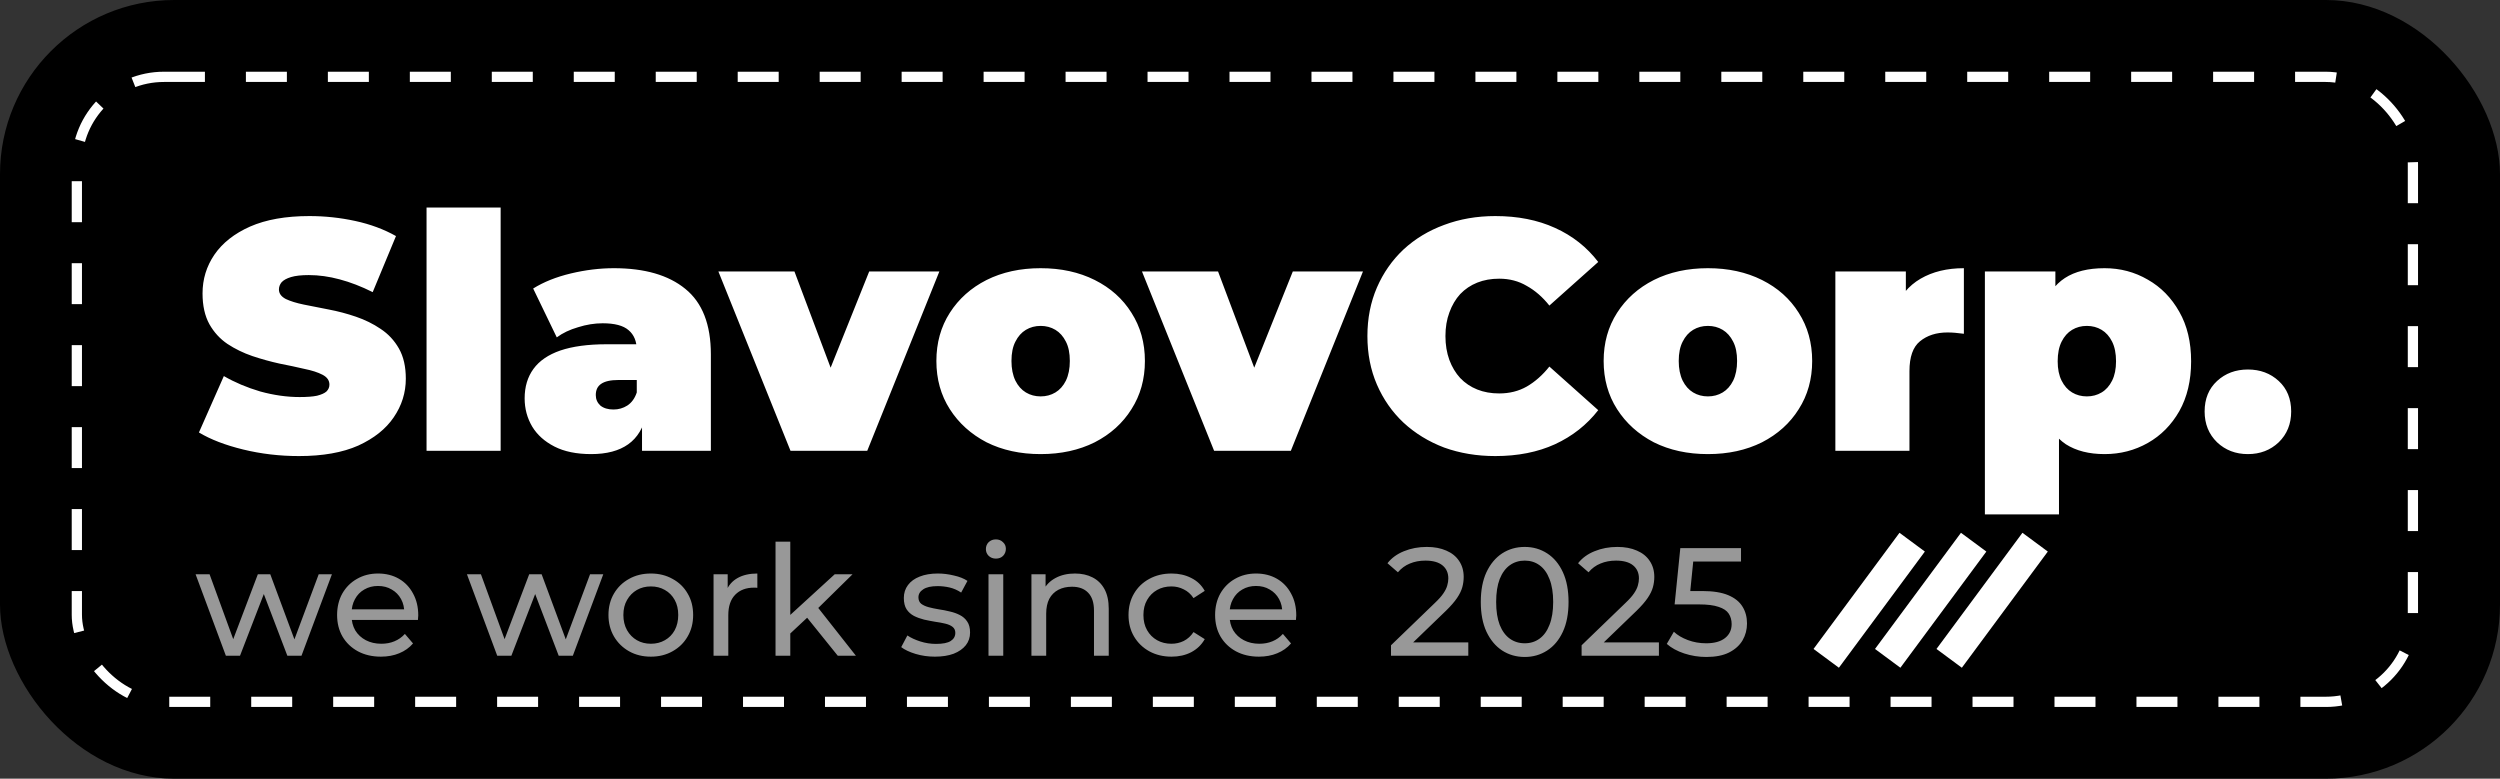 <svg width="244" height="76" viewBox="0 0 244 76" fill="none" xmlns="http://www.w3.org/2000/svg">
<rect x="0" y="0" width="244" height="76" fill="#333333" stroke="none"/>
<rect width="244" height="76" rx="17" fill="black"/>
<rect x="7.5" y="7.5" width="228" height="61" rx="8.5" fill="black" stroke="white" stroke-dasharray="4 4"/>
<path d="M29.176 44.512C27.299 44.512 25.485 44.299 23.736 43.872C21.987 43.445 20.547 42.891 19.416 42.208L21.848 36.704C22.915 37.323 24.099 37.824 25.4 38.208C26.723 38.571 28.003 38.752 29.24 38.752C29.965 38.752 30.531 38.709 30.936 38.624C31.363 38.517 31.672 38.379 31.864 38.208C32.056 38.016 32.152 37.792 32.152 37.536C32.152 37.131 31.928 36.811 31.48 36.576C31.032 36.341 30.435 36.149 29.688 36C28.963 35.829 28.163 35.659 27.288 35.488C26.413 35.296 25.528 35.051 24.632 34.752C23.757 34.453 22.947 34.059 22.2 33.568C21.475 33.077 20.888 32.437 20.44 31.648C19.992 30.837 19.768 29.835 19.768 28.64C19.768 27.253 20.152 25.995 20.92 24.864C21.709 23.712 22.872 22.795 24.408 22.112C25.965 21.429 27.896 21.088 30.2 21.088C31.715 21.088 33.208 21.248 34.68 21.568C36.152 21.888 37.475 22.379 38.648 23.04L36.376 28.512C35.267 27.957 34.189 27.541 33.144 27.264C32.12 26.987 31.117 26.848 30.136 26.848C29.411 26.848 28.835 26.912 28.408 27.04C27.981 27.168 27.672 27.339 27.48 27.552C27.309 27.765 27.224 28 27.224 28.256C27.224 28.64 27.448 28.949 27.896 29.184C28.344 29.397 28.931 29.579 29.656 29.728C30.403 29.877 31.213 30.037 32.088 30.208C32.984 30.379 33.869 30.613 34.744 30.912C35.619 31.211 36.419 31.605 37.144 32.096C37.891 32.587 38.488 33.227 38.936 34.016C39.384 34.805 39.608 35.787 39.608 36.96C39.608 38.325 39.213 39.584 38.424 40.736C37.656 41.867 36.504 42.784 34.968 43.488C33.432 44.171 31.501 44.512 29.176 44.512ZM41.631 44V20.256H48.863V44H41.631ZM62.661 44V40.896L62.149 40.064V34.176C62.149 33.323 61.882 32.672 61.349 32.224C60.837 31.776 59.994 31.552 58.821 31.552C58.031 31.552 57.231 31.68 56.421 31.936C55.61 32.171 54.917 32.501 54.341 32.928L52.037 28.16C53.061 27.52 54.287 27.029 55.717 26.688C57.146 26.347 58.543 26.176 59.909 26.176C62.917 26.176 65.242 26.848 66.885 28.192C68.549 29.536 69.381 31.669 69.381 34.592V44H62.661ZM57.701 44.32C56.271 44.32 55.077 44.075 54.117 43.584C53.157 43.093 52.431 42.443 51.941 41.632C51.45 40.8 51.205 39.883 51.205 38.88C51.205 37.749 51.493 36.789 52.069 36C52.645 35.211 53.519 34.613 54.693 34.208C55.887 33.803 57.391 33.6 59.205 33.6H62.853V37.088H60.357C59.589 37.088 59.023 37.216 58.661 37.472C58.319 37.707 58.149 38.069 58.149 38.56C58.149 38.965 58.298 39.307 58.597 39.584C58.917 39.84 59.343 39.968 59.877 39.968C60.367 39.968 60.815 39.84 61.221 39.584C61.647 39.307 61.957 38.88 62.149 38.304L63.077 40.448C62.799 41.749 62.213 42.72 61.317 43.36C60.421 44 59.215 44.32 57.701 44.32ZM77.154 44L70.114 26.496H77.538L82.882 40.704H79.138L84.834 26.496H91.682L84.642 44H77.154ZM101.567 44.32C99.583 44.32 97.823 43.936 96.287 43.168C94.772 42.379 93.577 41.301 92.703 39.936C91.828 38.571 91.391 37.003 91.391 35.232C91.391 33.461 91.828 31.893 92.703 30.528C93.577 29.163 94.772 28.096 96.287 27.328C97.823 26.56 99.583 26.176 101.567 26.176C103.551 26.176 105.311 26.56 106.847 27.328C108.383 28.096 109.577 29.163 110.431 30.528C111.305 31.893 111.743 33.461 111.743 35.232C111.743 37.003 111.305 38.571 110.431 39.936C109.577 41.301 108.383 42.379 106.847 43.168C105.311 43.936 103.551 44.32 101.567 44.32ZM101.567 38.688C102.1 38.688 102.58 38.56 103.007 38.304C103.433 38.048 103.775 37.664 104.031 37.152C104.287 36.619 104.415 35.979 104.415 35.232C104.415 34.464 104.287 33.835 104.031 33.344C103.775 32.832 103.433 32.448 103.007 32.192C102.58 31.936 102.1 31.808 101.567 31.808C101.033 31.808 100.553 31.936 100.127 32.192C99.7 32.448 99.359 32.832 99.103 33.344C98.847 33.835 98.719 34.464 98.719 35.232C98.719 35.979 98.847 36.619 99.103 37.152C99.359 37.664 99.7 38.048 100.127 38.304C100.553 38.56 101.033 38.688 101.567 38.688ZM118.498 44L111.457 26.496H118.882L124.226 40.704H120.482L126.178 26.496H133.026L125.986 44H118.498ZM145.939 44.512C144.147 44.512 142.483 44.235 140.947 43.68C139.433 43.104 138.11 42.293 136.979 41.248C135.87 40.203 135.006 38.965 134.387 37.536C133.769 36.107 133.459 34.528 133.459 32.8C133.459 31.072 133.769 29.493 134.387 28.064C135.006 26.635 135.87 25.397 136.979 24.352C138.11 23.307 139.433 22.507 140.947 21.952C142.483 21.376 144.147 21.088 145.939 21.088C148.137 21.088 150.078 21.472 151.763 22.24C153.47 23.008 154.878 24.117 155.987 25.568L151.219 29.824C150.558 28.992 149.822 28.352 149.011 27.904C148.222 27.435 147.326 27.2 146.323 27.2C145.534 27.2 144.819 27.328 144.179 27.584C143.539 27.84 142.985 28.213 142.515 28.704C142.067 29.195 141.715 29.792 141.459 30.496C141.203 31.179 141.075 31.947 141.075 32.8C141.075 33.653 141.203 34.432 141.459 35.136C141.715 35.819 142.067 36.405 142.515 36.896C142.985 37.387 143.539 37.76 144.179 38.016C144.819 38.272 145.534 38.4 146.323 38.4C147.326 38.4 148.222 38.176 149.011 37.728C149.822 37.259 150.558 36.608 151.219 35.776L155.987 40.032C154.878 41.461 153.47 42.571 151.763 43.36C150.078 44.128 148.137 44.512 145.939 44.512ZM166.692 44.32C164.708 44.32 162.948 43.936 161.412 43.168C159.897 42.379 158.702 41.301 157.828 39.936C156.953 38.571 156.516 37.003 156.516 35.232C156.516 33.461 156.953 31.893 157.828 30.528C158.702 29.163 159.897 28.096 161.412 27.328C162.948 26.56 164.708 26.176 166.692 26.176C168.676 26.176 170.436 26.56 171.972 27.328C173.508 28.096 174.702 29.163 175.556 30.528C176.43 31.893 176.868 33.461 176.868 35.232C176.868 37.003 176.43 38.571 175.556 39.936C174.702 41.301 173.508 42.379 171.972 43.168C170.436 43.936 168.676 44.32 166.692 44.32ZM166.692 38.688C167.225 38.688 167.705 38.56 168.132 38.304C168.558 38.048 168.9 37.664 169.156 37.152C169.412 36.619 169.54 35.979 169.54 35.232C169.54 34.464 169.412 33.835 169.156 33.344C168.9 32.832 168.558 32.448 168.132 32.192C167.705 31.936 167.225 31.808 166.692 31.808C166.158 31.808 165.678 31.936 165.252 32.192C164.825 32.448 164.484 32.832 164.228 33.344C163.972 33.835 163.844 34.464 163.844 35.232C163.844 35.979 163.972 36.619 164.228 37.152C164.484 37.664 164.825 38.048 165.252 38.304C165.678 38.56 166.158 38.688 166.692 38.688ZM179.131 44V26.496H186.011V31.776L184.891 30.272C185.425 28.907 186.278 27.883 187.451 27.2C188.625 26.517 190.033 26.176 191.675 26.176V32.576C191.355 32.533 191.067 32.501 190.811 32.48C190.577 32.459 190.331 32.448 190.075 32.448C188.987 32.448 188.091 32.736 187.387 33.312C186.705 33.867 186.363 34.837 186.363 36.224V44H179.131ZM205.405 44.32C203.89 44.32 202.632 44 201.629 43.36C200.648 42.699 199.922 41.707 199.453 40.384C198.984 39.04 198.749 37.333 198.749 35.264C198.749 33.152 198.962 31.435 199.389 30.112C199.837 28.768 200.552 27.776 201.533 27.136C202.514 26.496 203.805 26.176 205.405 26.176C206.941 26.176 208.349 26.549 209.629 27.296C210.909 28.021 211.933 29.067 212.701 30.432C213.469 31.776 213.853 33.387 213.853 35.264C213.853 37.141 213.469 38.763 212.701 40.128C211.933 41.472 210.909 42.507 209.629 43.232C208.349 43.957 206.941 44.32 205.405 44.32ZM193.725 50.208V26.496H200.605V28.864L200.637 35.264L200.957 41.664V50.208H193.725ZM203.677 38.688C204.21 38.688 204.69 38.56 205.117 38.304C205.544 38.048 205.885 37.664 206.141 37.152C206.397 36.64 206.525 36.011 206.525 35.264C206.525 34.496 206.397 33.856 206.141 33.344C205.885 32.832 205.544 32.448 205.117 32.192C204.69 31.936 204.21 31.808 203.677 31.808C203.144 31.808 202.664 31.936 202.237 32.192C201.81 32.448 201.469 32.832 201.213 33.344C200.957 33.856 200.829 34.496 200.829 35.264C200.829 36.011 200.957 36.64 201.213 37.152C201.469 37.664 201.81 38.048 202.237 38.304C202.664 38.56 203.144 38.688 203.677 38.688ZM219.395 44.32C218.201 44.32 217.198 43.936 216.387 43.168C215.577 42.379 215.171 41.376 215.171 40.16C215.171 38.923 215.577 37.931 216.387 37.184C217.198 36.437 218.201 36.064 219.395 36.064C220.59 36.064 221.593 36.437 222.403 37.184C223.214 37.931 223.619 38.923 223.619 40.16C223.619 41.376 223.214 42.379 222.403 43.168C221.593 43.936 220.59 44.32 219.395 44.32Z" fill="white"/>
<path d="M22.045 64L19.09 56.05H20.455L23.08 63.25H22.435L25.165 56.05H26.38L29.05 63.25H28.42L31.105 56.05H32.395L29.425 64H28.045L25.54 57.43H25.96L23.425 64H22.045ZM37.176 64.09C36.327 64.09 35.577 63.915 34.926 63.565C34.286 63.215 33.786 62.735 33.426 62.125C33.077 61.515 32.901 60.815 32.901 60.025C32.901 59.235 33.072 58.535 33.411 57.925C33.761 57.315 34.236 56.84 34.837 56.5C35.447 56.15 36.132 55.975 36.892 55.975C37.661 55.975 38.342 56.145 38.931 56.485C39.522 56.825 39.981 57.305 40.312 57.925C40.651 58.535 40.822 59.25 40.822 60.07C40.822 60.13 40.816 60.2 40.806 60.28C40.806 60.36 40.801 60.435 40.791 60.505H34.026V59.47H40.041L39.456 59.83C39.467 59.32 39.361 58.865 39.142 58.465C38.922 58.065 38.617 57.755 38.227 57.535C37.846 57.305 37.401 57.19 36.892 57.19C36.392 57.19 35.947 57.305 35.556 57.535C35.166 57.755 34.861 58.07 34.642 58.48C34.422 58.88 34.312 59.34 34.312 59.86V60.1C34.312 60.63 34.431 61.105 34.672 61.525C34.922 61.935 35.267 62.255 35.706 62.485C36.147 62.715 36.651 62.83 37.221 62.83C37.691 62.83 38.117 62.75 38.496 62.59C38.886 62.43 39.227 62.19 39.517 61.87L40.312 62.8C39.952 63.22 39.502 63.54 38.962 63.76C38.431 63.98 37.837 64.09 37.176 64.09ZM48.529 64L45.574 56.05H46.939L49.564 63.25H48.919L51.649 56.05H52.864L55.534 63.25H54.904L57.589 56.05H58.879L55.909 64H54.529L52.024 57.43H52.444L49.909 64H48.529ZM63.526 64.09C62.726 64.09 62.016 63.915 61.396 63.565C60.776 63.215 60.286 62.735 59.926 62.125C59.566 61.505 59.386 60.805 59.386 60.025C59.386 59.235 59.566 58.535 59.926 57.925C60.286 57.315 60.776 56.84 61.396 56.5C62.016 56.15 62.726 55.975 63.526 55.975C64.316 55.975 65.021 56.15 65.641 56.5C66.271 56.84 66.761 57.315 67.111 57.925C67.471 58.525 67.651 59.225 67.651 60.025C67.651 60.815 67.471 61.515 67.111 62.125C66.761 62.735 66.271 63.215 65.641 63.565C65.021 63.915 64.316 64.09 63.526 64.09ZM63.526 62.83C64.036 62.83 64.491 62.715 64.891 62.485C65.301 62.255 65.621 61.93 65.851 61.51C66.081 61.08 66.196 60.585 66.196 60.025C66.196 59.455 66.081 58.965 65.851 58.555C65.621 58.135 65.301 57.81 64.891 57.58C64.491 57.35 64.036 57.235 63.526 57.235C63.016 57.235 62.561 57.35 62.161 57.58C61.761 57.81 61.441 58.135 61.201 58.555C60.961 58.965 60.841 59.455 60.841 60.025C60.841 60.585 60.961 61.08 61.201 61.51C61.441 61.93 61.761 62.255 62.161 62.485C62.561 62.715 63.016 62.83 63.526 62.83ZM69.642 64V56.05H71.022V58.21L70.887 57.67C71.107 57.12 71.477 56.7 71.997 56.41C72.517 56.12 73.157 55.975 73.917 55.975V57.37C73.857 57.36 73.797 57.355 73.737 57.355C73.687 57.355 73.637 57.355 73.587 57.355C72.817 57.355 72.207 57.585 71.757 58.045C71.307 58.505 71.082 59.17 71.082 60.04V64H69.642ZM76.862 62.08L76.892 60.235L81.467 56.05H83.207L79.697 59.5L78.917 60.16L76.862 62.08ZM75.692 64V52.87H77.132V64H75.692ZM81.767 64L78.647 60.13L79.577 58.975L83.537 64H81.767ZM91.244 64.09C90.584 64.09 89.954 64 89.354 63.82C88.764 63.64 88.299 63.42 87.959 63.16L88.559 62.02C88.899 62.25 89.319 62.445 89.819 62.605C90.319 62.765 90.829 62.845 91.349 62.845C92.019 62.845 92.499 62.75 92.789 62.56C93.089 62.37 93.239 62.105 93.239 61.765C93.239 61.515 93.149 61.32 92.969 61.18C92.789 61.04 92.549 60.935 92.249 60.865C91.959 60.795 91.634 60.735 91.274 60.685C90.914 60.625 90.554 60.555 90.194 60.475C89.834 60.385 89.504 60.265 89.204 60.115C88.904 59.955 88.664 59.74 88.484 59.47C88.304 59.19 88.214 58.82 88.214 58.36C88.214 57.88 88.349 57.46 88.619 57.1C88.889 56.74 89.269 56.465 89.759 56.275C90.259 56.075 90.849 55.975 91.529 55.975C92.049 55.975 92.574 56.04 93.104 56.17C93.644 56.29 94.084 56.465 94.424 56.695L93.809 57.835C93.449 57.595 93.074 57.43 92.684 57.34C92.294 57.25 91.904 57.205 91.514 57.205C90.884 57.205 90.414 57.31 90.104 57.52C89.794 57.72 89.639 57.98 89.639 58.3C89.639 58.57 89.729 58.78 89.909 58.93C90.099 59.07 90.339 59.18 90.629 59.26C90.929 59.34 91.259 59.41 91.619 59.47C91.979 59.52 92.339 59.59 92.699 59.68C93.059 59.76 93.384 59.875 93.674 60.025C93.974 60.175 94.214 60.385 94.394 60.655C94.584 60.925 94.679 61.285 94.679 61.735C94.679 62.215 94.539 62.63 94.259 62.98C93.979 63.33 93.584 63.605 93.074 63.805C92.564 63.995 91.954 64.09 91.244 64.09ZM96.478 64V56.05H97.918V64H96.478ZM97.198 54.52C96.918 54.52 96.683 54.43 96.493 54.25C96.313 54.07 96.223 53.85 96.223 53.59C96.223 53.32 96.313 53.095 96.493 52.915C96.683 52.735 96.918 52.645 97.198 52.645C97.478 52.645 97.708 52.735 97.888 52.915C98.078 53.085 98.173 53.3 98.173 53.56C98.173 53.83 98.083 54.06 97.903 54.25C97.723 54.43 97.488 54.52 97.198 54.52ZM104.913 55.975C105.563 55.975 106.133 56.1 106.623 56.35C107.123 56.6 107.513 56.98 107.793 57.49C108.073 58 108.213 58.645 108.213 59.425V64H106.773V59.59C106.773 58.82 106.583 58.24 106.203 57.85C105.833 57.46 105.308 57.265 104.628 57.265C104.118 57.265 103.673 57.365 103.293 57.565C102.913 57.765 102.618 58.06 102.408 58.45C102.208 58.84 102.108 59.325 102.108 59.905V64H100.668V56.05H102.048V58.195L101.823 57.625C102.083 57.105 102.483 56.7 103.023 56.41C103.563 56.12 104.193 55.975 104.913 55.975ZM114.343 64.09C113.533 64.09 112.808 63.915 112.168 63.565C111.538 63.215 111.043 62.735 110.683 62.125C110.323 61.515 110.143 60.815 110.143 60.025C110.143 59.235 110.323 58.535 110.683 57.925C111.043 57.315 111.538 56.84 112.168 56.5C112.808 56.15 113.533 55.975 114.343 55.975C115.063 55.975 115.703 56.12 116.263 56.41C116.833 56.69 117.273 57.11 117.583 57.67L116.488 58.375C116.228 57.985 115.908 57.7 115.528 57.52C115.158 57.33 114.758 57.235 114.328 57.235C113.808 57.235 113.343 57.35 112.933 57.58C112.523 57.81 112.198 58.135 111.958 58.555C111.718 58.965 111.598 59.455 111.598 60.025C111.598 60.595 111.718 61.09 111.958 61.51C112.198 61.93 112.523 62.255 112.933 62.485C113.343 62.715 113.808 62.83 114.328 62.83C114.758 62.83 115.158 62.74 115.528 62.56C115.908 62.37 116.228 62.08 116.488 61.69L117.583 62.38C117.273 62.93 116.833 63.355 116.263 63.655C115.703 63.945 115.063 64.09 114.343 64.09ZM122.87 64.09C122.02 64.09 121.27 63.915 120.62 63.565C119.98 63.215 119.48 62.735 119.12 62.125C118.77 61.515 118.595 60.815 118.595 60.025C118.595 59.235 118.765 58.535 119.105 57.925C119.455 57.315 119.93 56.84 120.53 56.5C121.14 56.15 121.825 55.975 122.585 55.975C123.355 55.975 124.035 56.145 124.625 56.485C125.215 56.825 125.675 57.305 126.005 57.925C126.345 58.535 126.515 59.25 126.515 60.07C126.515 60.13 126.51 60.2 126.5 60.28C126.5 60.36 126.495 60.435 126.485 60.505H119.72V59.47H125.735L125.15 59.83C125.16 59.32 125.055 58.865 124.835 58.465C124.615 58.065 124.31 57.755 123.92 57.535C123.54 57.305 123.095 57.19 122.585 57.19C122.085 57.19 121.64 57.305 121.25 57.535C120.86 57.755 120.555 58.07 120.335 58.48C120.115 58.88 120.005 59.34 120.005 59.86V60.1C120.005 60.63 120.125 61.105 120.365 61.525C120.615 61.935 120.96 62.255 121.4 62.485C121.84 62.715 122.345 62.83 122.915 62.83C123.385 62.83 123.81 62.75 124.19 62.59C124.58 62.43 124.92 62.19 125.21 61.87L126.005 62.8C125.645 63.22 125.195 63.54 124.655 63.76C124.125 63.98 123.53 64.09 122.87 64.09ZM135.761 64V62.98L140.036 58.855C140.416 58.495 140.696 58.18 140.876 57.91C141.066 57.63 141.191 57.375 141.251 57.145C141.321 56.905 141.356 56.675 141.356 56.455C141.356 55.915 141.166 55.49 140.786 55.18C140.406 54.87 139.851 54.715 139.121 54.715C138.561 54.715 138.056 54.81 137.606 55C137.156 55.18 136.766 55.465 136.436 55.855L135.416 54.97C135.816 54.46 136.351 54.07 137.021 53.8C137.701 53.52 138.446 53.38 139.256 53.38C139.986 53.38 140.621 53.5 141.161 53.74C141.701 53.97 142.116 54.305 142.406 54.745C142.706 55.185 142.856 55.705 142.856 56.305C142.856 56.645 142.811 56.98 142.721 57.31C142.631 57.64 142.461 57.99 142.211 58.36C141.961 58.73 141.601 59.145 141.131 59.605L137.321 63.28L136.961 62.695H143.306V64H135.761ZM148.815 64.12C147.995 64.12 147.26 63.91 146.61 63.49C145.97 63.07 145.46 62.46 145.08 61.66C144.71 60.86 144.525 59.89 144.525 58.75C144.525 57.61 144.71 56.64 145.08 55.84C145.46 55.04 145.97 54.43 146.61 54.01C147.26 53.59 147.995 53.38 148.815 53.38C149.625 53.38 150.355 53.59 151.005 54.01C151.655 54.43 152.165 55.04 152.535 55.84C152.905 56.64 153.09 57.61 153.09 58.75C153.09 59.89 152.905 60.86 152.535 61.66C152.165 62.46 151.655 63.07 151.005 63.49C150.355 63.91 149.625 64.12 148.815 64.12ZM148.815 62.785C149.365 62.785 149.845 62.635 150.255 62.335C150.675 62.035 151 61.585 151.23 60.985C151.47 60.385 151.59 59.64 151.59 58.75C151.59 57.86 151.47 57.115 151.23 56.515C151 55.915 150.675 55.465 150.255 55.165C149.845 54.865 149.365 54.715 148.815 54.715C148.265 54.715 147.78 54.865 147.36 55.165C146.94 55.465 146.61 55.915 146.37 56.515C146.14 57.115 146.025 57.86 146.025 58.75C146.025 59.64 146.14 60.385 146.37 60.985C146.61 61.585 146.94 62.035 147.36 62.335C147.78 62.635 148.265 62.785 148.815 62.785ZM154.365 64V62.98L158.64 58.855C159.02 58.495 159.3 58.18 159.48 57.91C159.67 57.63 159.795 57.375 159.855 57.145C159.925 56.905 159.96 56.675 159.96 56.455C159.96 55.915 159.77 55.49 159.39 55.18C159.01 54.87 158.455 54.715 157.725 54.715C157.165 54.715 156.66 54.81 156.21 55C155.76 55.18 155.37 55.465 155.04 55.855L154.02 54.97C154.42 54.46 154.955 54.07 155.625 53.8C156.305 53.52 157.05 53.38 157.86 53.38C158.59 53.38 159.225 53.5 159.765 53.74C160.305 53.97 160.72 54.305 161.01 54.745C161.31 55.185 161.46 55.705 161.46 56.305C161.46 56.645 161.415 56.98 161.325 57.31C161.235 57.64 161.065 57.99 160.815 58.36C160.565 58.73 160.205 59.145 159.735 59.605L155.925 63.28L155.565 62.695H161.91V64H154.365ZM166.533 64.12C165.793 64.12 165.073 64.005 164.373 63.775C163.683 63.545 163.118 63.235 162.678 62.845L163.368 61.66C163.718 61.99 164.173 62.26 164.733 62.47C165.293 62.68 165.888 62.785 166.518 62.785C167.318 62.785 167.933 62.615 168.363 62.275C168.793 61.935 169.008 61.48 169.008 60.91C169.008 60.52 168.913 60.18 168.723 59.89C168.533 59.6 168.203 59.38 167.733 59.23C167.273 59.07 166.638 58.99 165.828 58.99H163.443L163.998 53.5H169.923V54.805H164.553L165.333 54.07L164.898 58.405L164.118 57.685H166.143C167.193 57.685 168.038 57.82 168.678 58.09C169.318 58.36 169.783 58.735 170.073 59.215C170.363 59.685 170.508 60.23 170.508 60.85C170.508 61.45 170.363 62 170.073 62.5C169.783 62.99 169.343 63.385 168.753 63.685C168.173 63.975 167.433 64.12 166.533 64.12Z" fill="#989898"/>
<rect x="191.39" y="52" width="3.081" height="14.105" transform="rotate(36.5 191.39 52)" fill="white"/>
<rect x="185.39" y="52" width="3.081" height="14.105" transform="rotate(36.5 185.39 52)" fill="white"/>
<rect x="197.39" y="52" width="3.081" height="14.105" transform="rotate(36.5 197.39 52)" fill="white"/>
</svg>
